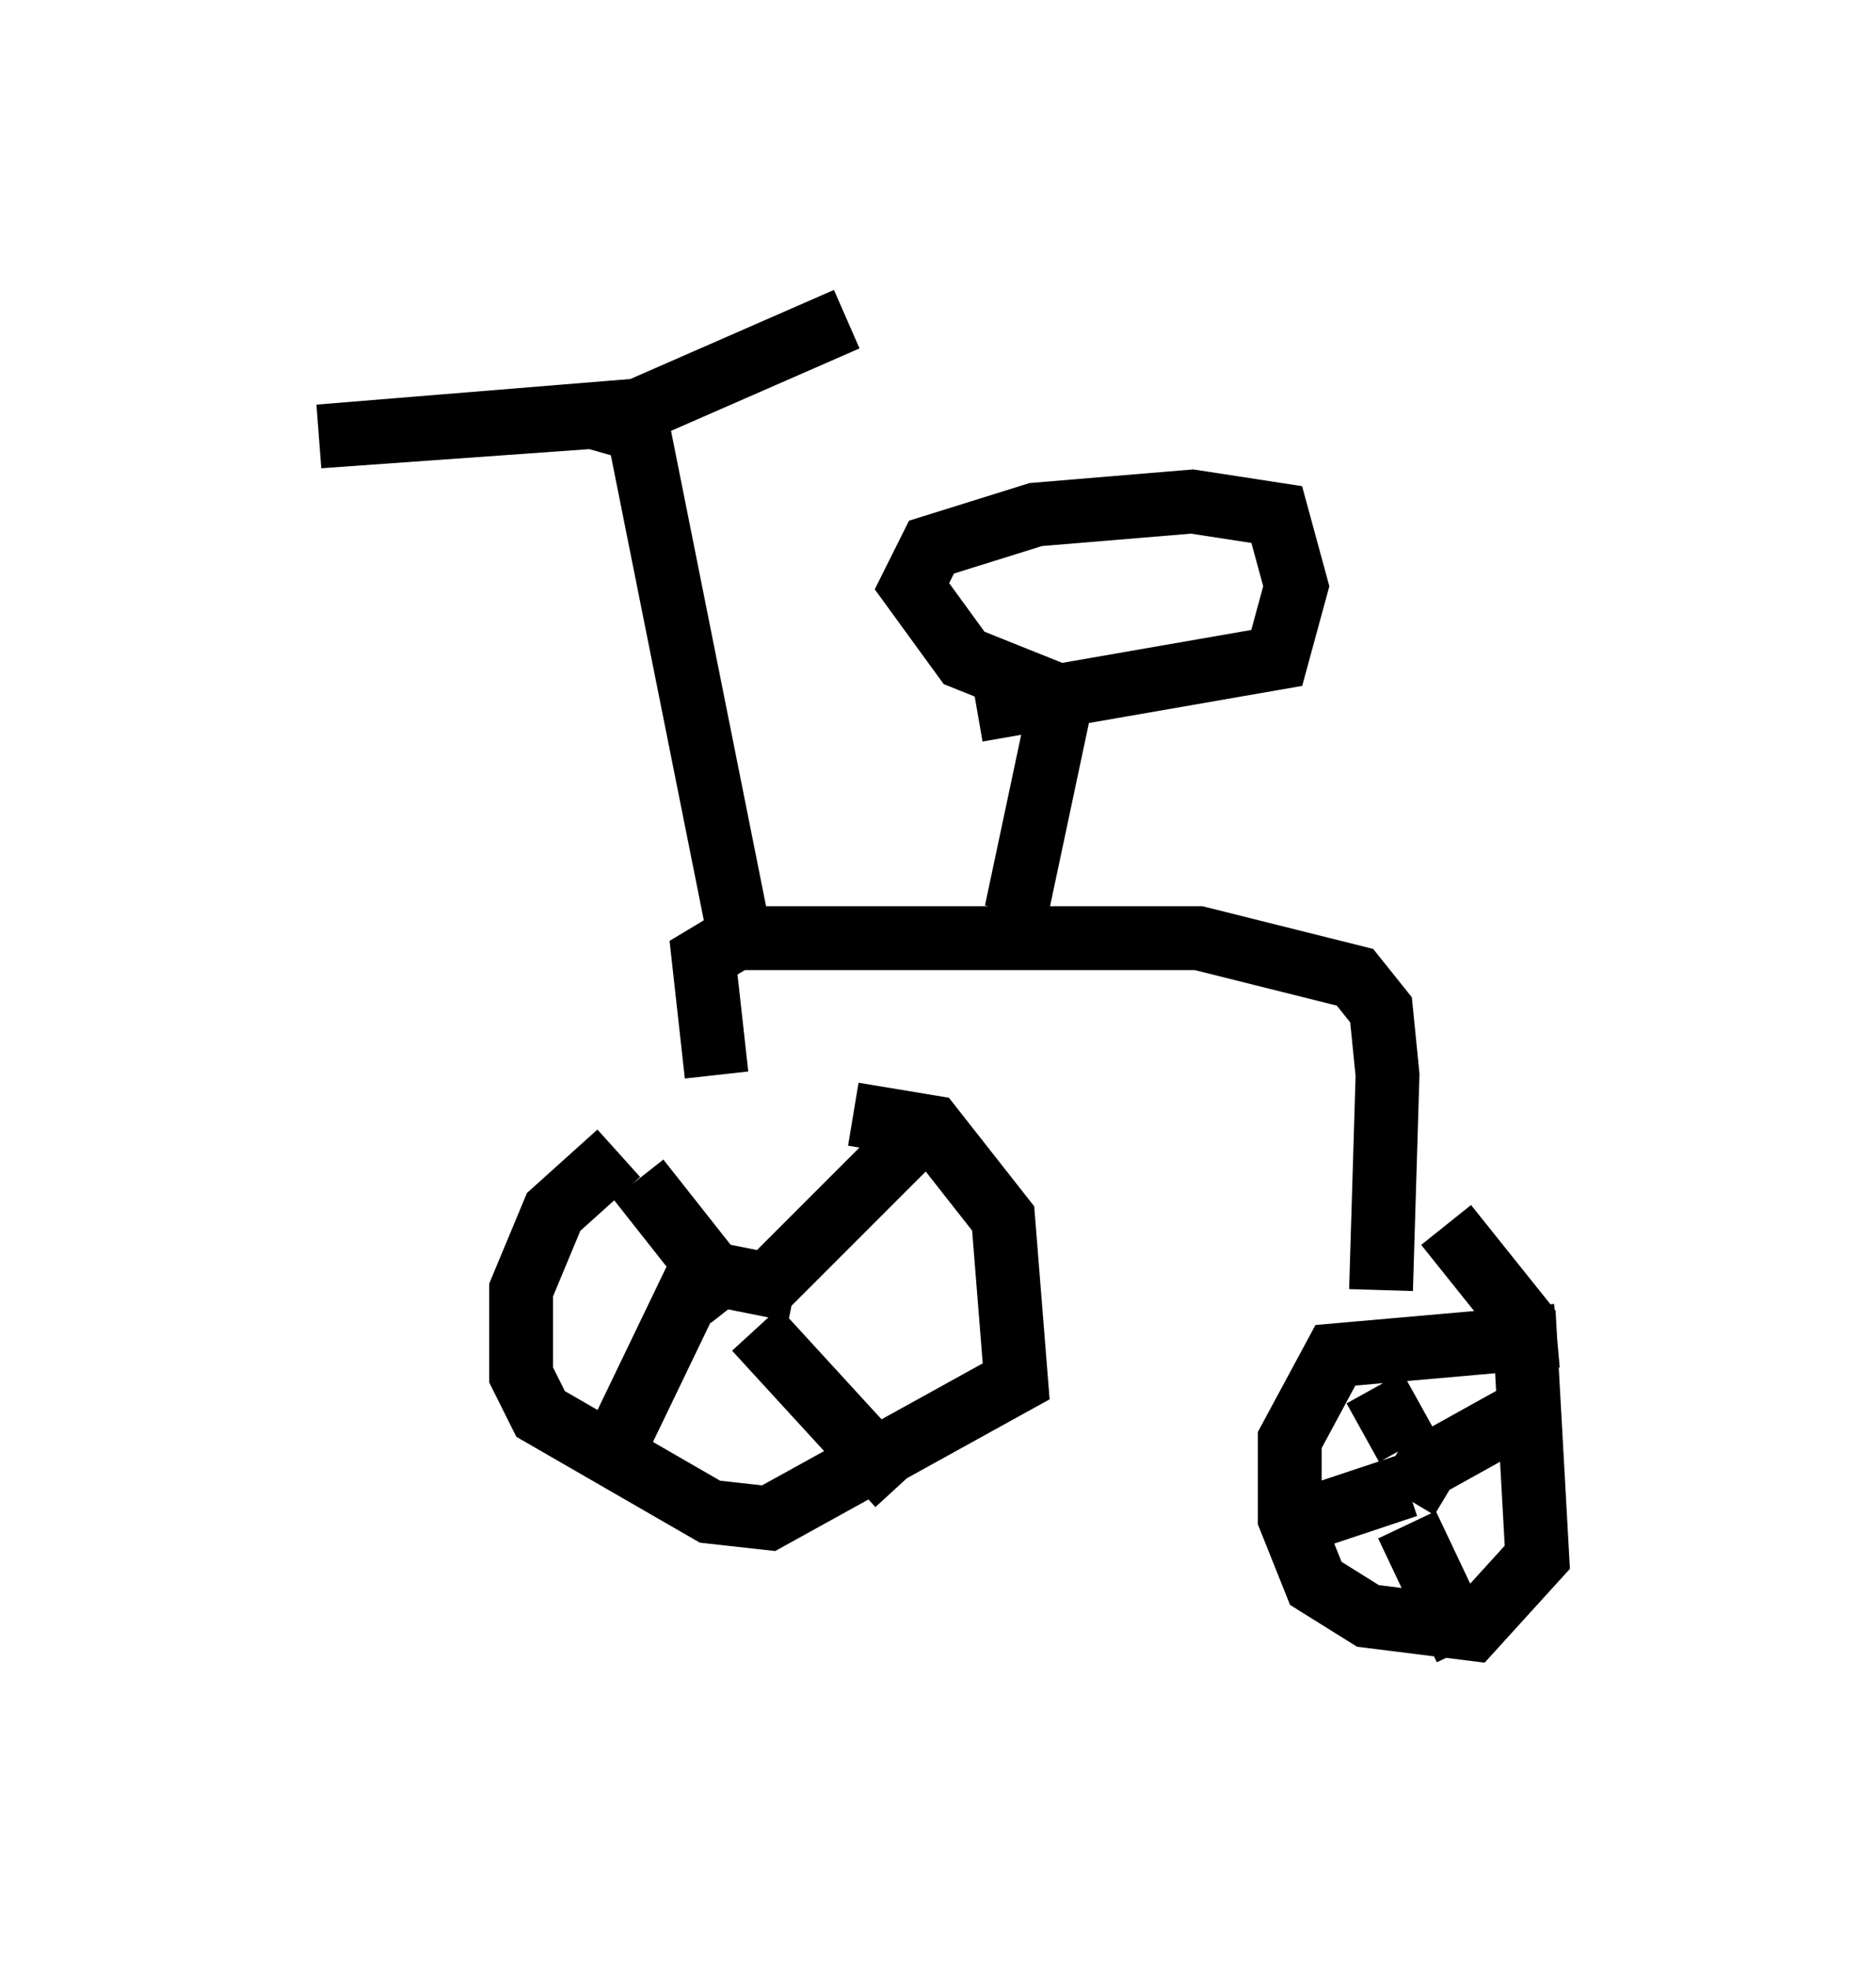 <?xml version="1.0" encoding="utf-8" ?>
<svg baseProfile="full" height="30.825" version="1.1" width="29.396" xmlns="http://www.w3.org/2000/svg" xmlns:ev="http://www.w3.org/2001/xml-events" xmlns:xlink="http://www.w3.org/1999/xlink"><defs /><rect fill="white" height="30.825" width="29.396" x="0" y="0" /><path d="M14.596, 17.965 m-4.9, 0.102 l-1.021, 0.919 -0.51, 1.225 l0.0, 1.327 0.306, 0.613 l2.654, 1.531 0.919, 0.102 l3.879, -2.144 -0.204, -2.552 l-1.123, -1.429 -1.225, -0.204 m11.025, 3.471 l-3.471, 0.306 -0.715, 1.327 l0.0, 1.225 0.408, 1.021 l0.817, 0.51 1.633, 0.204 l1.021, -1.123 -0.204, -3.675 l-1.225, -1.531 m-0.613, 4.288 l0.306, -0.51 1.838, -1.021 m-2.144, 1.94 l0.919, 1.94 m-0.919, -2.552 l-1.531, 0.51 m1.531, -1.123 l-0.51, -0.919 m-9.596, -1.225 l0.0, 0.0 m-1.021, -0.613 l1.531, 0.306 m-0.408, -0.102 l2.144, -2.144 m-2.654, 2.45 l-1.531, -1.94 m0.919, 1.531 l-1.327, 2.756 m2.246, -1.94 l2.246, 2.45 m-2.858, -6.431 l-0.204, -1.838 0.51, -0.306 l7.248, 0.0 2.45, 0.613 l0.408, 0.51 0.102, 1.021 l-0.102, 3.369 m-5.717, -5.921 l0.715, -3.369 -1.531, -0.613 l-0.817, -1.123 0.306, -0.613 l1.633, -0.51 2.45, -0.204 l1.327, 0.204 0.306, 1.123 l-0.306, 1.123 -4.696, 0.817 m-3.777, 3.267 l-1.531, -7.656 -0.715, -0.204 l-4.288, 0.306 5.002, -0.408 l3.267, -1.429 " fill="none" stroke="black" stroke-width="1" /></svg>
